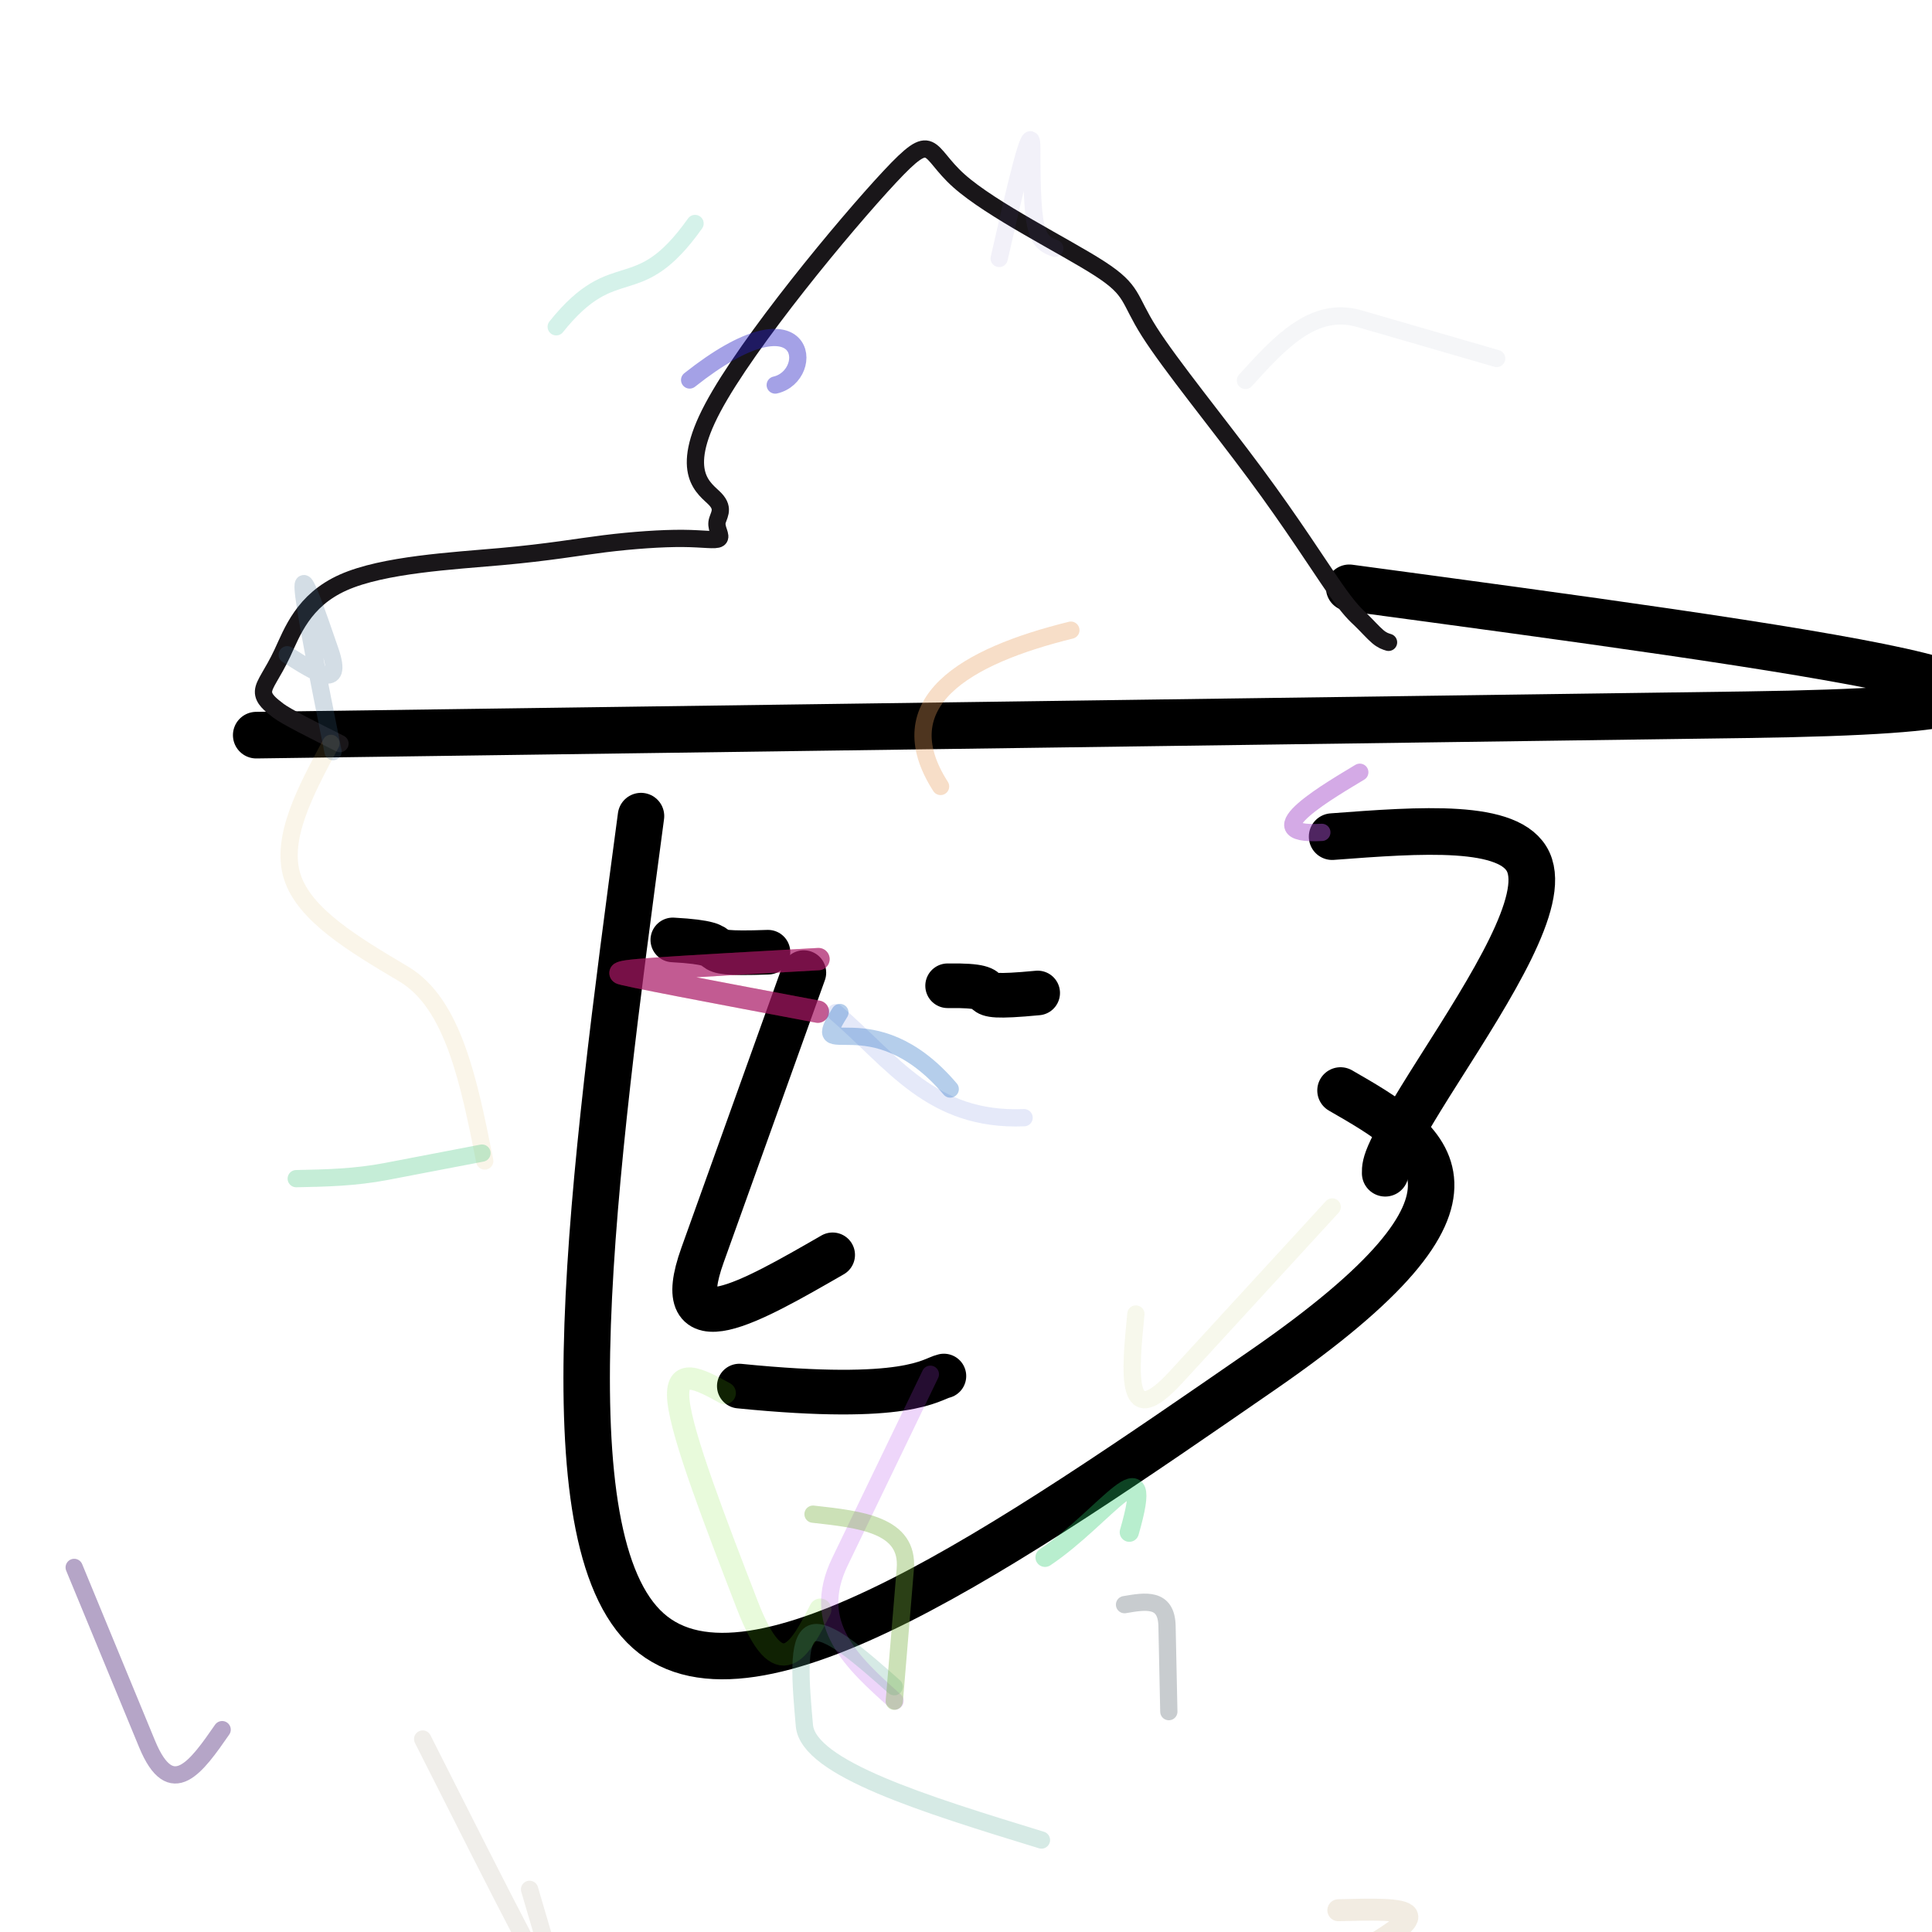 <svg version="1.1" xmlns="http://www.w3.org/2000/svg" xmlns:xlink="http://www.w3.org/1999/xlink" width="1065" height="1065"><g fill="none" fill-rule="nonzero" stroke="none" stroke-width="none" stroke-linecap="round" stroke-linejoin="round" stroke-miterlimit="10" stroke-dasharray="" stroke-dashoffset="0" font-family="none" font-weight="none" font-size="none" text-anchor="none" style="mix-blend-mode: normal"><path d="M141.251,405.244c273.603,-3.748 547.205,-7.496 820.808,-11.244c273.603,-3.748 27.657,-36.859 -218.288,-69.97" stroke="#000000" stroke-width="25.694"/><path d="M353.345,449.861c-26.579,199.11 -53.157,398.219 4.004,449.084c57.161,50.864 198.062,-46.517 338.962,-143.897c140.901,-97.381 91.768,-125.657 42.636,-153.934" stroke-opacity="0.999" stroke="#000000" stroke-width="25.621"/><path d="M734.339,461.185c49.176,-3.698 98.353,-7.397 108.145,14.047c9.792,21.444 -19.801,68.03 -49.394,114.616c-29.593,46.586 -29.545,51.736 -29.497,56.886" stroke="#000000" stroke-width="25.714"/><path d="M443.083,536.183c-18.607,51.897 -37.214,103.793 -55.821,155.69c-18.607,51.897 26.547,25.888 71.701,-0.121" stroke="#000000" stroke-width="24.683"/><path d="M370.886,518.119c41.21,2.271 5.104,8.459 52.455,6.779" stroke="#000000" stroke-width="24.596"/><path d="M522.365,543.395c38.39,-0.549 2.289,8.494 49.65,3.977" stroke="#000000" stroke-width="24.594"/><path d="M407.55,764.068c93.292,9.358 105.477,-3.841 112.758,-5.534" stroke-opacity="1" stroke="#000000" stroke-width="24.619"/><path d="M765.425,354.086c-1.733,-0.526 -3.467,-1.053 -5.986,-3.193c-2.519,-2.14 -5.825,-5.893 -9.011,-8.982c-3.186,-3.089 -6.253,-5.514 -14.952,-18.031c-8.698,-12.516 -23.028,-35.124 -43.429,-62.666c-20.402,-27.542 -46.875,-60.02 -58.528,-78.37c-11.652,-18.35 -8.484,-22.573 -27.304,-34.753c-18.82,-12.18 -59.63,-32.318 -77.712,-48.509c-18.082,-16.191 -13.436,-28.434 -37.995,-2.161c-24.559,26.273 -78.321,91.062 -97.64,127.46c-19.318,36.399 -4.192,44.407 1.338,50.184c5.53,5.777 1.465,9.322 1.026,13.013c-0.439,3.691 2.749,7.527 1.011,8.806c-1.737,1.279 -8.4,-0.001 -19.828,-0.091c-11.428,-0.09 -27.622,1.008 -43.157,2.938c-15.536,1.93 -30.413,4.692 -56.987,7.076c-26.574,2.384 -64.846,4.39 -87.023,14.258c-22.177,9.868 -28.259,27.599 -33.656,39.076c-5.397,11.478 -10.108,16.702 -10.344,20.935c-0.235,4.232 4.005,7.472 8.245,10.712c4.24,3.24 19.082,10.674 33.924,18.108" stroke="#191619" stroke-width="9.509"/><path d="M451.183,528.696c-35.222,1.967 -70.445,3.934 -88.636,5.213c-18.191,1.279 -19.35,1.87 -20.51,2.462c-1.159,0.591 53.826,10.95 108.811,21.309" stroke-opacity="0.962" stroke="#e91d30" stroke-width="12.304" opacity="0.5"/><path d="M451.183,528.696c-35.222,1.967 -70.445,3.934 -88.636,5.213c-18.191,1.279 -19.35,1.87 -20.51,2.462c-1.159,0.591 53.826,10.95 108.811,21.309" stroke-opacity="0.865" stroke="#801386" stroke-width="12.304" opacity="0.5"/><path d="M728.655,458.838c-40.638,2.316 7.212,-24.759 20.92,-33.146" stroke-opacity="0.954" stroke="#a64ecb" stroke-width="9.509" opacity="0.5"/><path d="M399.51,767.908c-13.782,-7.55 -27.564,-15.1 -25.504,4.342c2.059,19.442 19.96,65.875 37.86,112.309c17.9,46.433 29.106,24.593 40.312,2.753" stroke-opacity="0.309" stroke="#6cdd15" stroke-width="12.272" opacity="0.5"/><path d="M182.436,409.78c-14.017,26.116 -28.034,52.231 -21.349,73.424c6.686,21.193 34.074,37.462 61.462,53.732c27.388,16.27 36.023,59.664 44.658,103.059" stroke-opacity="0.275" stroke="#dab864" stroke-width="9.509" opacity="0.5"/><path d="M512.858,757.545c-16.63,34.481 -33.259,68.962 -49.889,103.443c-16.63,34.481 6.905,55.566 30.44,76.651" stroke-opacity="0.423" stroke="#b041e7" stroke-width="9.509" opacity="0.5"/><path d="M183.595,414.329c-8.129,-40.611 -16.259,-81.223 -16.519,-90.469c-0.261,-9.246 7.347,12.872 14.956,34.99c7.608,22.118 -8.043,12.097 -23.694,2.076" stroke-opacity="0.447" stroke="#3a6a8c" stroke-width="9.509" opacity="0.5"/><path d="M460.687,558.185c31.539,27.205 52.702,60.009 103.836,57.938" stroke-opacity="0.315" stroke="#5e76dc" stroke-width="9.509" opacity="0.5"/><path d="M462.995,558.138c-18.836,30.065 17.296,-9.049 60.814,42.188" stroke-opacity="0.631" stroke="#1565bf" stroke-width="9.509" opacity="0.5"/><path d="M492.952,929.797c-18.603,-16.471 -37.207,-32.943 -45.463,-29.375c-8.256,3.568 -6.166,27.174 -4.075,50.781c2.09,23.607 66.383,43.356 130.675,63.105" stroke-opacity="0.485" stroke="#57a995" stroke-width="9.509" opacity="0.5"/><path d="M462.117,558.143c18,34.357 36,68.714 41.421,81.123c5.421,12.409 -1.738,2.871 -8.897,-6.667c-7.159,-9.538 26.584,-27.678 60.326,-45.818" stroke-opacity="0.006" stroke="#bbd4c7" stroke-width="9.509" opacity="0.5"/><path d="M492.971,937.804c2.022,-24.316 4.044,-48.632 6.066,-72.949c2.022,-24.316 -24.42,-27.249 -50.861,-30.183" stroke-opacity="0.739" stroke="#75af3c" stroke-width="9.509" opacity="0.5"/><path d="M265.688,635.64c-17.547,3.364 -35.094,6.728 -52.642,10.092c-17.547,3.364 -33.65,3.675 -49.752,3.987" stroke-opacity="0.511" stroke="#1cb964" stroke-width="9.509" opacity="0.5"/><path d="M734.377,665.324c-28.675,31.238 -57.35,62.476 -86.025,93.715c-28.675,31.238 -25.44,-1.729 -22.205,-34.697" stroke-opacity="0.306" stroke="#ccd587" stroke-width="9.509" opacity="0.5"/><path d="M40.895,864.027c13.392,32.435 26.784,64.871 40.176,97.306c13.392,32.435 27.387,12.278 41.383,-7.88" stroke-opacity="0.884" stroke="#5a3682" stroke-width="9.509" opacity="0.5"/><path d="M380.159,209.46c65.323,-51.715 70.039,-2.416 47.18,2.791" stroke-opacity="0.843" stroke="#261fc2" stroke-width="9.509" opacity="0.5"/><path d="M737.753,1052.999c17.841,-0.488 35.683,-0.976 37.811,2.851c2.128,3.827 -11.458,11.968 -25.045,20.109c-13.586,8.141 -2.255,41.586 9.076,75.031" stroke-opacity="0.261" stroke="#996f22" stroke-width="12.108" opacity="0.5"/><path d="M576.065,858.464c32.953,-21.985 61.543,-66.101 46.457,-13.836" stroke-opacity="0.658" stroke="#2acc6c" stroke-width="10.587" opacity="0.5"/><path d="M644.308,943.523c-0.332,-15.735 -0.664,-31.47 -0.996,-47.206c-0.332,-15.735 -11.875,-13.75 -23.418,-11.765" stroke-opacity="0.566" stroke="#3c4b56" stroke-width="9.509" opacity="0.5"/><path d="M383.14,123.194c-32.157,45.334 -43.685,15.916 -76.535,56.953" stroke-opacity="0.523" stroke="#5ecaaf" stroke-width="9.509" opacity="0.5"/><path d="M825.027,197.613c-25.249,-7.318 -50.497,-14.637 -75.746,-21.955c-25.249,-7.318 -43.993,13.363 -62.738,34.045" stroke-opacity="0.086" stroke="#184469" stroke-width="9.509" opacity="0.5"/><path d="M590.31,347.377c-58.2,14.32 -101.686,39.619 -71.823,86.154" stroke-opacity="0.673" stroke="#e89f5d" stroke-width="9.509" opacity="0.5"/><path d="M581.451,136.902c-4.165,-1.559 -8.329,-3.118 -10.446,-12.412c-2.117,-9.294 -2.185,-26.325 -2.254,-43.355c-0.069,-17.03 -9.018,22.154 -17.967,61.338" stroke-opacity="0.171" stroke="#6859b7" stroke-width="9.509" opacity="0.5"/><path d="M291.924,1041.504c5.991,20.373 11.981,40.746 17.972,61.119c5.991,20.373 -35.453,-61.802 -76.897,-143.978" stroke-opacity="0.323" stroke="#a6957f" stroke-width="9.543" opacity="0.5"/></g></svg>